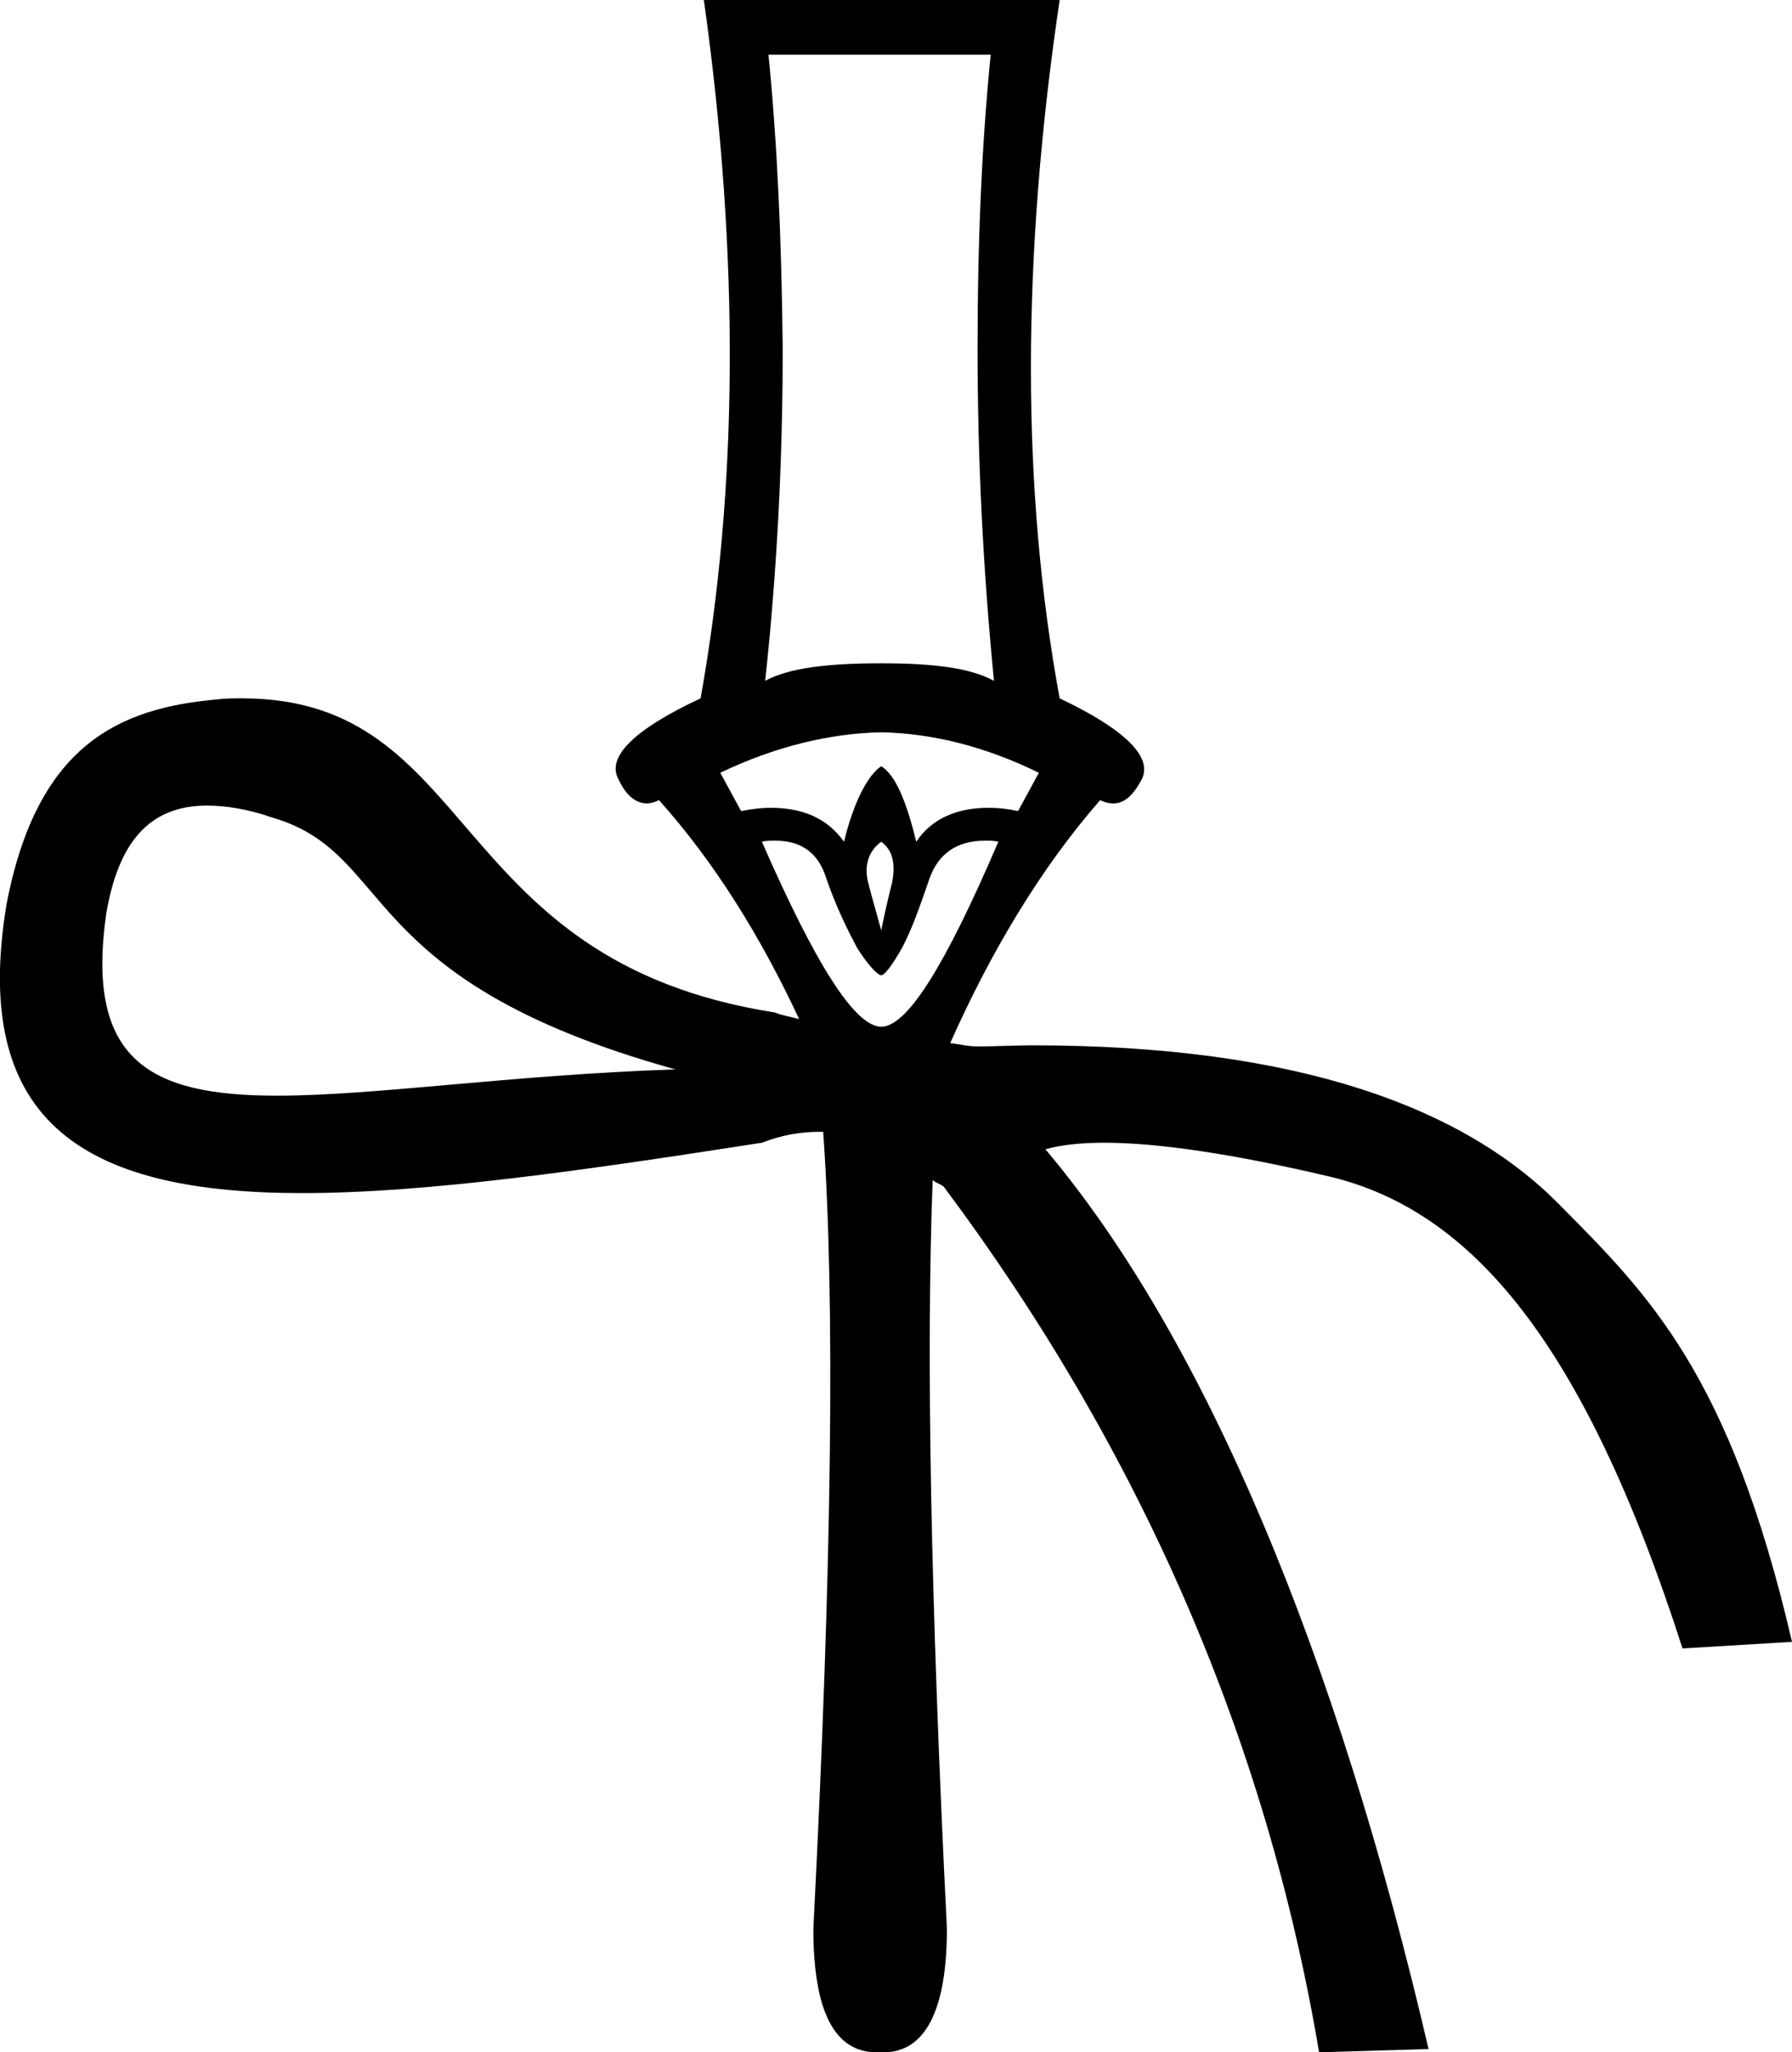 <?xml version='1.0' encoding ='UTF-8' standalone='yes'?>
<svg width='16.37' height='18.75' xmlns='http://www.w3.org/2000/svg' xmlns:xlink='http://www.w3.org/1999/xlink' >
<path style='fill:black; stroke:none' d=' M 9.05 0.5  C 8.97 1.3 8.93 2.19 8.93 3.19  C 8.93 4.19 8.98 5.2 9.08 6.22  C 8.86 6.1 8.52 6.06 8.05 6.06  C 7.57 6.06 7.21 6.1 6.99 6.22  C 7.1 5.2 7.15 4.19 7.15 3.19  C 7.14 2.19 7.1 1.3 7.02 0.5  Z  M 8.05 6.69  C 8.52 6.7 9 6.82 9.49 7.06  L 9.3 7.41  C 9.21 7.39 9.12 7.38 9.03 7.38  C 8.74 7.38 8.51 7.48 8.37 7.69  C 8.28 7.32 8.18 7.08 8.05 7  C 7.93 7.08 7.8 7.32 7.71 7.69  C 7.56 7.48 7.34 7.38 7.04 7.38  C 6.96 7.38 6.87 7.39 6.77 7.41  L 6.58 7.06  C 7.08 6.82 7.58 6.7 8.05 6.69  Z  M 8.05 7.69  C 8.16 7.77 8.18 7.9 8.15 8.06  C 8.11 8.22 8.08 8.35 8.05 8.5  C 8.01 8.35 7.97 8.22 7.93 8.06  C 7.89 7.9 7.94 7.77 8.05 7.69  Z  M 9 7.68  C 9.04 7.68 9.08 7.68 9.12 7.69  C 8.64 8.81 8.29 9.38 8.05 9.38  C 7.81 9.38 7.45 8.81 6.96 7.69  C 7 7.68 7.04 7.68 7.08 7.68  C 7.33 7.68 7.48 7.8 7.55 8.03  C 7.64 8.29 7.74 8.49 7.83 8.66  C 7.93 8.82 8.02 8.91 8.05 8.91  C 8.08 8.91 8.15 8.82 8.24 8.66  C 8.33 8.49 8.4 8.29 8.49 8.03  C 8.57 7.8 8.74 7.68 9 7.68  Z  M 1.89 7.36  C 2.06 7.36 2.26 7.39 2.49 7.47  C 3.62 7.8 3.22 8.95 6.17 9.77  C 4.67 9.82 3.43 10.01 2.53 10.01  C 1.37 10.01 0.78 9.69 0.97 8.35  C 1.08 7.7 1.36 7.36 1.89 7.36  Z  M 6.43 0  C 6.76 2.36 6.74 4.48 6.4 6.38  C 5.78 6.67 5.54 6.92 5.65 7.12  C 5.72 7.27 5.81 7.34 5.91 7.34  C 5.94 7.34 5.98 7.33 6.02 7.31  C 6.53 7.88 6.95 8.56 7.3 9.31  C 7.23 9.29 7.15 9.28 7.08 9.25  C 4.06 8.78 4.38 6.38 2.21 6.38  C 2.14 6.38 2.06 6.38 1.98 6.39  C 1.09 6.47 0.34 6.8 0.06 8.26  C -0.28 10.3 0.83 10.9 2.76 10.9  C 3.91 10.9 5.35 10.69 6.96 10.44  C 7.14 10.37 7.31 10.34 7.49 10.34  C 7.5 10.34 7.51 10.34 7.52 10.34  C 7.63 11.91 7.6 14.3 7.43 17.62  C 7.43 18.37 7.62 18.75 8.01 18.75  C 8.01 18.75 8.02 18.75 8.02 18.75  L 8.05 18.75  C 8.06 18.75 8.06 18.75 8.07 18.75  C 8.45 18.75 8.65 18.37 8.65 17.62  C 8.5 14.6 8.46 12.35 8.52 10.78  L 8.52 10.78  C 8.55 10.81 8.58 10.81 8.62 10.84  C 10.42 13.25 11.57 15.9 12.05 18.75  L 13.05 18.72  C 12.21 15.11 11.01 12.23 9.55 10.5  C 9.69 10.46 9.87 10.44 10.09 10.44  C 10.57 10.44 11.26 10.54 12.15 10.75  C 13.44 11.06 14.47 12.26 15.37 15.06  L 16.37 15  C 15.8 12.54 15.05 11.82 14.24 11  C 13.38 10.13 11.88 9.55 9.43 9.55  C 9.27 9.55 9.1 9.56 8.93 9.56  C 8.84 9.56 8.77 9.54 8.68 9.53  C 9.05 8.7 9.5 7.94 10.05 7.31  C 10.09 7.33 10.13 7.34 10.17 7.34  C 10.27 7.34 10.35 7.27 10.43 7.12  C 10.53 6.92 10.29 6.67 9.68 6.38  C 9.33 4.48 9.33 2.36 9.68 0  Z '/></svg>
